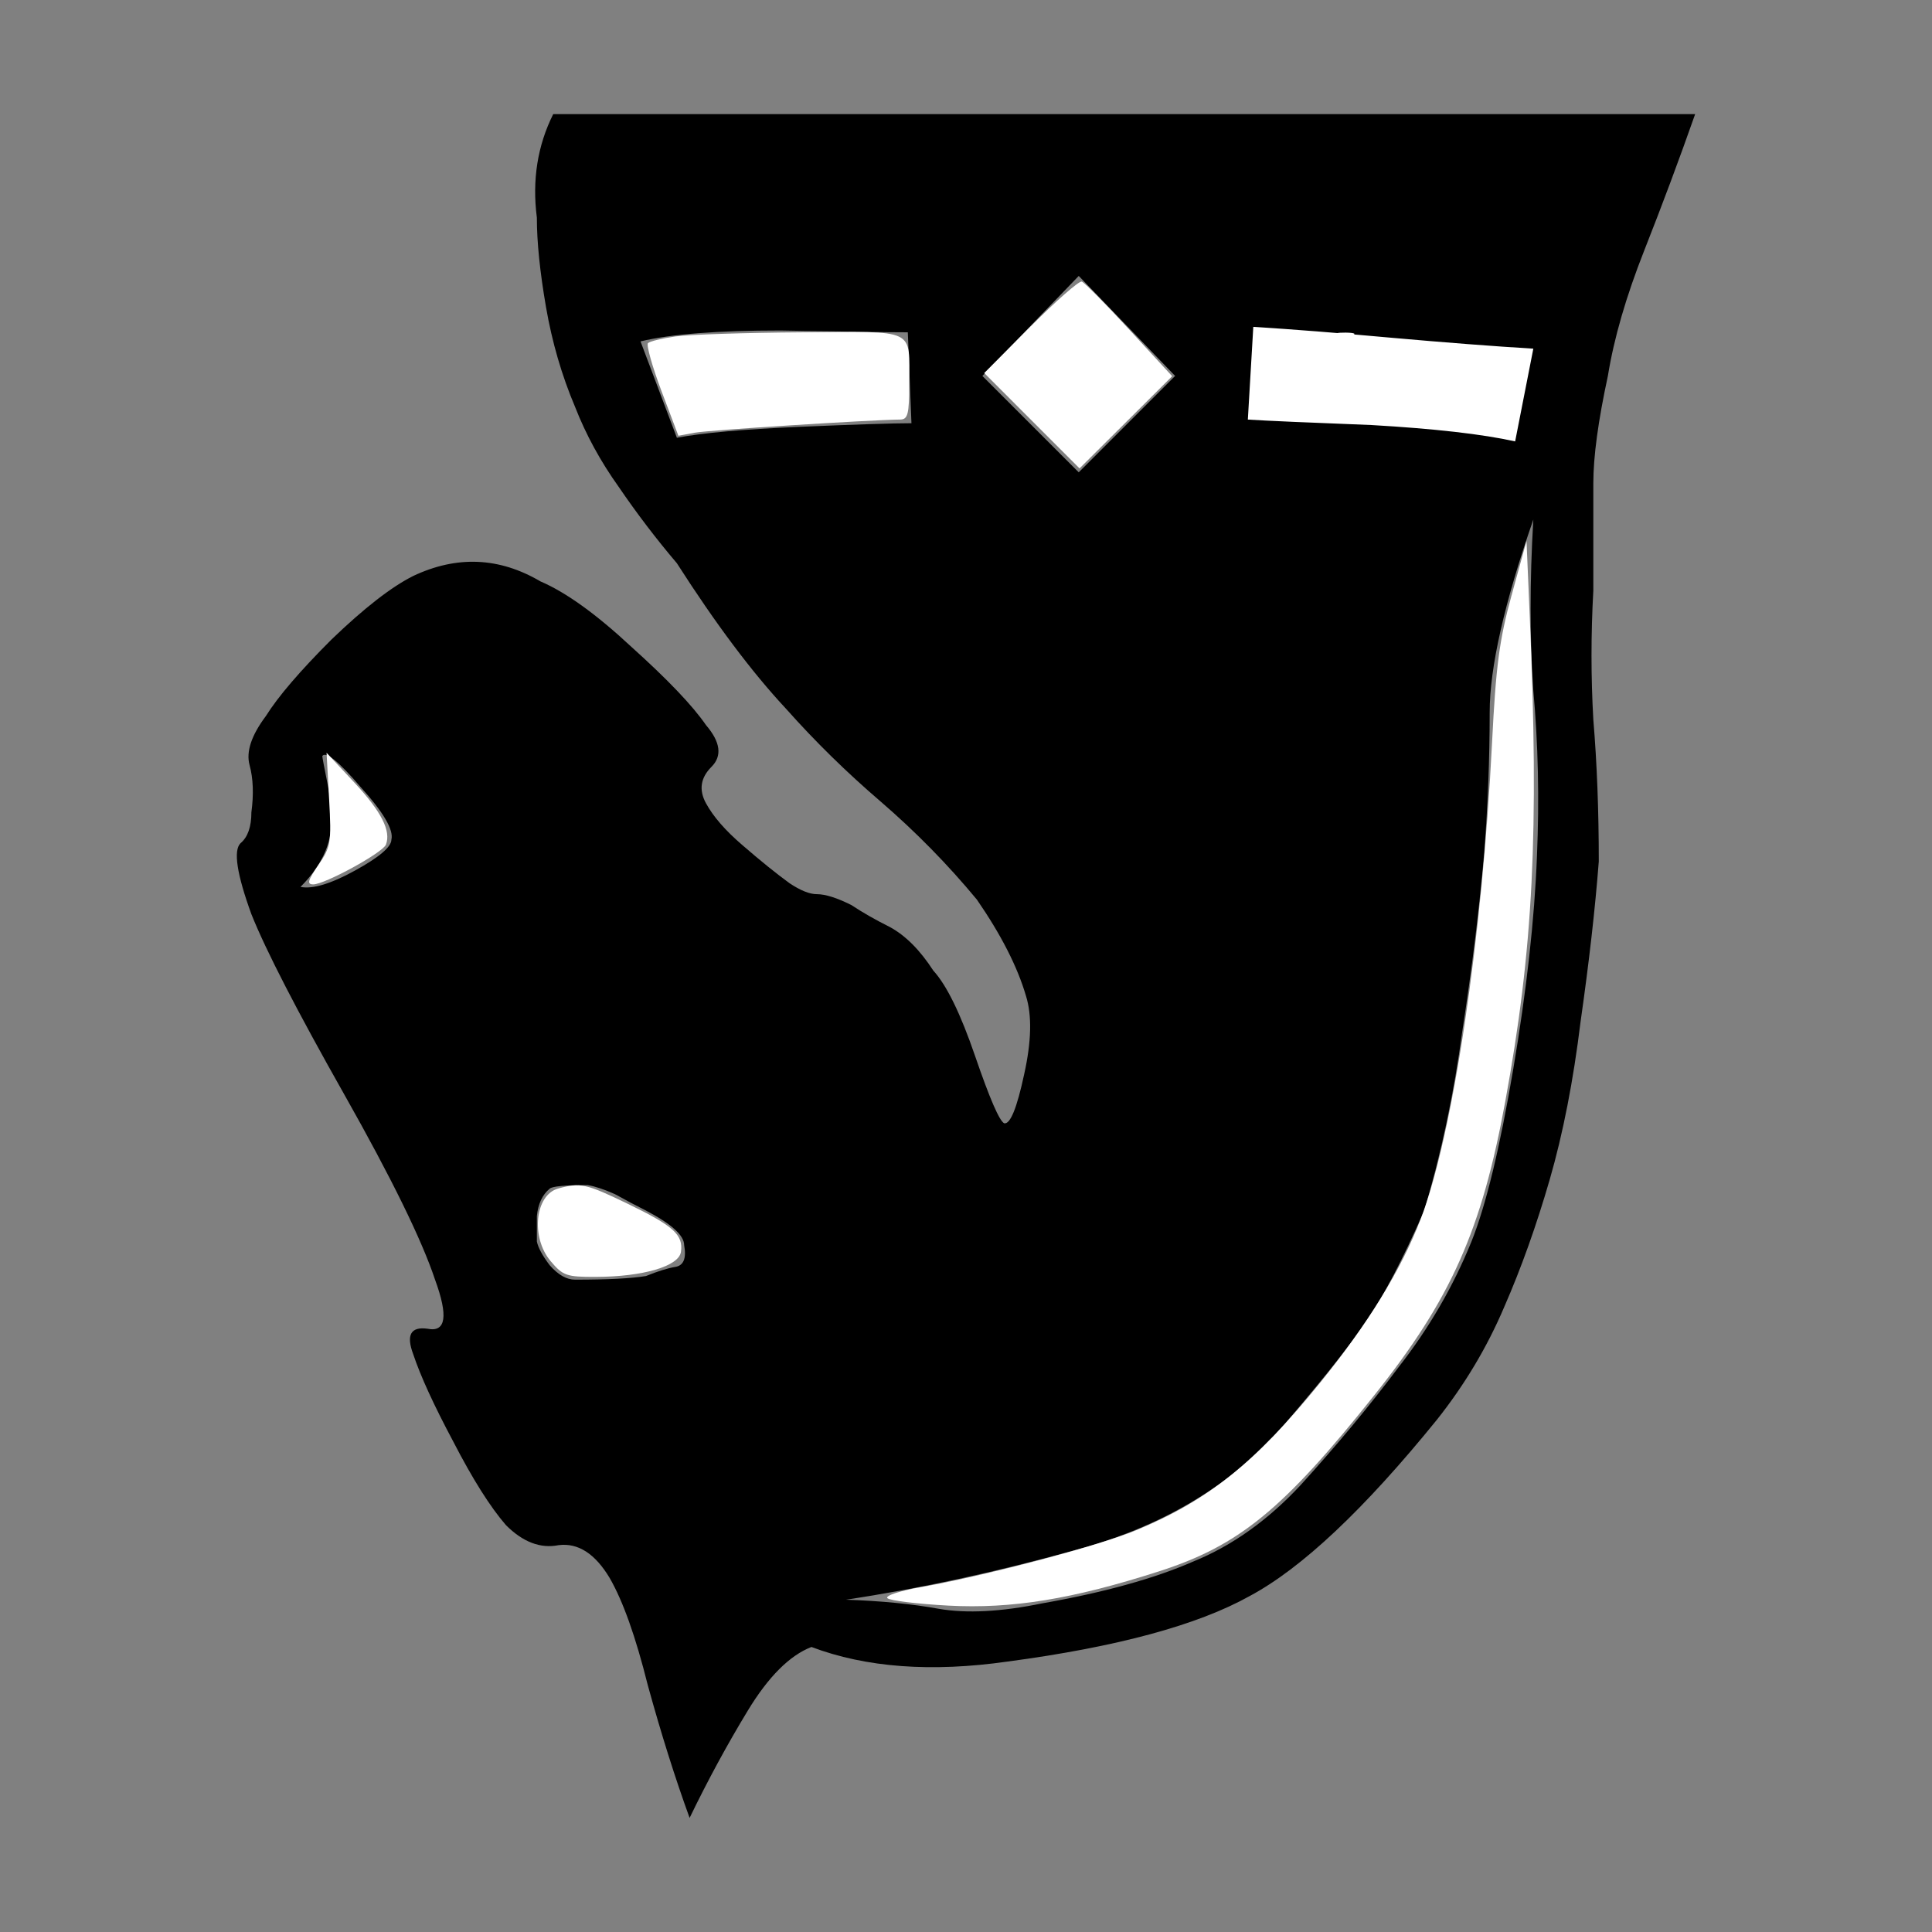 <?xml version="1.0" encoding="UTF-8" standalone="no"?>
<svg
   xmlns:dc="http://purl.org/dc/elements/1.1/"
   xmlns:cc="http://creativecommons.org/ns#"
   xmlns:rdf="http://www.w3.org/1999/02/22-rdf-syntax-ns#"
   xmlns:svg="http://www.w3.org/2000/svg"
   xmlns="http://www.w3.org/2000/svg"
   xmlns:sodipodi="http://sodipodi.sourceforge.net/DTD/sodipodi-0.dtd"
   xmlns:inkscape="http://www.inkscape.org/namespaces/inkscape"
   width="68"
   height="68"
   id="svg4527"
   version="1.1"
   inkscape:version="0.91 r13725"
   sodipodi:docname="bN.svg">
  <rect width="100%" height="100%" fill="#808080" stroke="none"/>
  <defs
     id="defs4555" />
  <sodipodi:namedview
     pagecolor="#ffffff"
     bordercolor="#666666"
     borderopacity="1"
     objecttolerance="10"
     gridtolerance="10"
     guidetolerance="10"
     inkscape:pageopacity="0"
     inkscape:pageshadow="2"
     inkscape:window-width="1920"
     inkscape:window-height="1039"
     id="namedview4553"
     showgrid="false"
     inkscape:zoom="3.4705882"
     inkscape:cx="34"
     inkscape:cy="34"
     inkscape:window-x="0"
     inkscape:window-y="20"
     inkscape:window-maximized="0"
     inkscape:current-layer="svg4527" />
  <g
     id="g4529"
     transform="matrix(1,0,0,-1,0,68)">
    <g
       id="g4531">
      <path
         d="m 42,50.727 c -0.07,1.972 0.343,3.9 0.727,5.818 0.12,0.546 0.243,1.09 0.364,1.637 0.062,0.06 0.144,0.105 0.183,0.182 0.027,0.054 -0.054,0.154 0,0.18 0.108,0.056 0.242,0 0.363,0 l 7.636,0 c 0.303,0 0.607,0.03 0.91,0 0.366,-0.032 0.724,-0.135 1.09,-0.18 0.12,-0.015 0.244,0.02 0.363,0 0.247,-0.04 0.48,-0.147 0.728,-0.182 0.247,-0.036 1.084,0.047 1.272,0 0.06,-0.015 -0.06,-0.182 0,-0.182 0.06,0 0,0.242 0,0.182 l 0,-2.364 c 0,-0.06 0.034,-0.13 0,-0.182 -0.095,-0.142 -0.268,-0.22 -0.363,-0.363 -0.034,-0.05 0,-0.12 0,-0.182 -0.12,-0.12 -0.27,-0.22 -0.364,-0.363 -0.035,-0.05 0,-0.12 0,-0.182 l 0,-0.18 0,0.362 0,-1.272 c 0,-0.122 0.028,-0.246 0,-0.364 -0.034,-0.13 -0.15,-0.23 -0.183,-0.363 -0.03,-0.117 0.054,-0.255 0,-0.363 -0.027,-0.055 -0.182,0.06 -0.182,0 0,-0.055 0.603,0.12 0,-0.182 -0.054,-0.027 -0.14,0.043 -0.18,0 -0.044,-0.043 -0.062,-0.182 0,-0.182 0.11,0 0.667,0.973 0,-0.364 -0.04,-0.076 -0.244,-0.12 -0.183,-0.18 0.06,-0.062 0.182,0.266 0.182,0.18 0,-0.19 -0.076,-0.386 -0.182,-0.545 -0.034,-0.05 -0.12,0 -0.182,0 l -0.182,0 c 0.12,0 0.472,0.055 0.364,0 -0.224,-0.11 -0.49,-0.102 -0.727,-0.18 -0.13,-0.044 -0.243,-0.122 -0.364,-0.183 -0.545,-0.06 -1.094,-0.09 -1.635,-0.182 -0.19,-0.03 -0.355,-0.16 -0.546,-0.18 -0.362,-0.042 -0.728,0 -1.092,0 l -1.817,0 c -0.182,0 -0.365,0.024 -0.545,0 -1.788,-0.257 0.45,-0.183 -1.637,-0.183 -0.93,0 0.36,0.02 -1.454,-0.182 -0.18,-0.02 -0.364,0 -0.546,0 -0.06,0 -0.127,-0.027 -0.182,0 -0.195,0.098 -0.345,0.275 -0.545,0.364 -0.35,0.155 -0.9,0.03 -1.09,0.363 -0.162,0.284 0.31,0.587 0.364,0.91 0.014,0.084 -0.182,0.095 -0.182,0.18 0,0.062 0.12,0 0.182,0"
         id="path4533"
         inkscape:connector-curvature="0"
         style="fill:#ffffff;stroke:#000000" />
      <g
         id="g4535">
        <g
           style="font-size:64px;line-height:125%;font-family:Chess-7;-inkscape-font-specification:Chess-7;letter-spacing:0;word-spacing:0"
           font-size="64"
           letter-spacing="0"
           word-spacing="0"
           id="g4537">
          <path
             d="m 24.848,39.728 q -0.384,0.704 0.192,1.28 0.576,0.576 -0.192,1.472 -0.704,1.024 -2.624,2.752 -1.856,1.728 -3.2,2.304 -2.176,1.28 -4.48,0.192 -1.152,-0.576 -2.88,-2.24 Q 10,43.824 9.36,42.8 8.592,41.776 8.784,41.072 8.976,40.368 8.848,39.408 8.848,38.64 8.464,38.32 8.08,37.936 8.848,35.824 q 0.768,-1.92 3.264,-6.336 2.496,-4.416 3.2,-6.528 0.704,-1.92 -0.256,-1.728 -0.896,0.128 -0.512,-0.896 0.384,-1.152 1.408,-3.072 1.024,-1.984 1.856,-2.944 0.896,-0.896 1.856,-0.704 1.024,0.128 1.792,-1.152 0.704,-1.216 1.344,-3.776 0.704,-2.56 1.472,-4.672 0.96,1.984 2.048,3.776 1.088,1.792 2.24,2.24 2.88,-1.088 6.912,-0.512 5.76,0.768 8.512,2.304 2.752,1.472 6.592,6.208 1.472,1.856 2.368,3.968 0.896,2.048 1.6,4.48 0.704,2.432 1.088,5.568 0.448,3.136 0.64,5.632 0,2.688 -0.192,4.992 -0.128,2.24 0,4.544 l 0,3.776 q 0,1.408 0.512,3.776 0.32,1.984 1.28,4.416 0.96,2.432 1.792,4.8 l -40.192,0 q -0.832,-1.664 -0.576,-3.648 0,-1.28 0.32,-3.136 0.32,-1.856 1.024,-3.52 0.576,-1.472 1.536,-2.816 0.96,-1.408 2.048,-2.688 2.048,-3.2 3.84,-5.12 1.536,-1.728 3.328,-3.264 1.856,-1.6 3.392,-3.456 1.28,-1.856 1.728,-3.392 0.32,-1.024 -0.064,-2.752 -0.384,-1.792 -0.704,-1.728 -0.256,0.128 -1.024,2.368 -0.768,2.24 -1.472,3.008 -0.704,1.088 -1.536,1.536 -0.768,0.384 -1.344,0.768 -0.768,0.384 -1.216,0.384 -0.384,0 -0.96,0.384 -0.704,0.512 -1.664,1.344 -0.896,0.768 -1.28,1.472 z m -2.304,16.256 q 1.6,0.384 4.928,0.384 3.392,-0.064 4.48,-0.064 l 0.128,-3.2 q -0.96,0 -3.968,-0.128 -2.944,-0.128 -4.288,-0.384 l -1.28,3.392 z m 21.568,0.512 q 2.048,-0.128 4.864,-0.384 2.88,-0.256 4.992,-0.384 l -0.64,-3.264 q -1.728,0.384 -5.056,0.576 -3.328,0.128 -4.352,0.192 l 0.192,3.264 z m -6.144,-5.12 -3.392,3.392 3.392,3.52 3.392,-3.52 -3.392,-3.392 z M 22.736,23.088 Q 21.968,22.96 20.24,22.96 q -0.448,0 -0.896,0.512 -0.384,0.512 -0.448,0.832 l 0,0.896 q 0.064,0.64 0.448,0.96 0.128,0.128 1.344,0.128 0.384,-0.064 0.96,-0.32 0.576,-0.32 1.088,-0.576 1.344,-0.704 1.344,-1.216 0.128,-0.704 -0.32,-0.768 -0.384,-0.064 -1.024,-0.32 z m -12.16,13.696 q 1.088,1.088 1.088,2.304 0.064,0.256 -0.128,1.28 -0.192,0.96 -0.192,1.024 0.192,0.256 1.344,-1.088 1.216,-1.344 1.088,-1.856 0,-0.384 -1.28,-1.088 -1.28,-0.704 -1.92,-0.576 z m 19.2,-25.088 q 3.84,0.576 8,1.728 4.16,1.088 6.912,3.84 2.496,2.88 3.392,4.224 0.896,1.28 2.048,3.904 0.896,3.008 1.344,6.336 0.512,3.328 0.768,6.272 0.192,2.496 0.192,4.928 0,2.368 1.536,6.784 -0.192,-3.264 0,-6.016 0.256,-2.816 0.128,-5.824 -0.128,-3.328 -0.832,-7.488 -0.704,-4.16 -1.472,-6.08 -0.96,-2.368 -2.56,-4.416 Q 47.696,17.84 45.776,15.728 44.048,13.872 42,13.04 39.952,12.144 36.688,11.568 34.512,11.12 33.04,11.376 q -1.408,0.256 -3.264,0.32 z"
             id="path4539"
             inkscape:connector-curvature="0" />
        </g>
        <path
           d="m 23.78,56.16 c -0.47,-0.067 -0.91,-0.173 -0.973,-0.237 -0.064,-0.065 0.15,-0.825 0.476,-1.69 l 0.594,-1.57 0.577,0.107 c 0.475,0.09 6.123,0.45 7.227,0.463 0.273,0.003 0.32,0.186 0.32,1.26 0,1.982 0.3,1.838 -3.793,1.81 -1.964,-0.013 -3.957,-0.078 -4.427,-0.144 z"
           id="path4541"
           inkscape:connector-curvature="0"
           style="fill:#ffffff;fill-rule:evenodd" />
        <path
           d="m 36.272,56.51 -1.63,-1.64 1.677,-1.678 1.677,-1.678 1.63,1.622 1.63,1.623 -1.506,1.636 c -0.828,0.9 -1.582,1.663 -1.676,1.694 -0.094,0.032 -0.905,-0.68 -1.802,-1.58 z"
           id="path4543"
           inkscape:connector-curvature="0"
           style="fill:#ffffff;fill-rule:evenodd" />
        <path
           d="m 47.04,56.208 c 0.124,-0.05 0.37,-0.053 0.547,-0.007 0.177,0.047 0.076,0.088 -0.224,0.092 -0.3,0.004 -0.445,-0.034 -0.322,-0.084 z"
           id="path4545"
           inkscape:connector-curvature="0"
           style="fill:#ffffff;fill-rule:evenodd" />
        <path
           d="M 53.204,47.055 C 52.772,45.48 52.652,44.572 52.516,41.873 52.168,34.929 51.134,28.025 50.001,25.087 c -0.687,-1.783 -1.854,-3.68 -3.55,-5.77 -2.283,-2.81 -3.94,-4.136 -6.486,-5.186 -1.333,-0.55 -5.32,-1.6 -7.562,-1.994 -0.728,-0.128 -1.255,-0.302 -1.17,-0.387 0.084,-0.085 1.05,-0.203 2.142,-0.262 2.236,-0.12 4.37,0.226 7.422,1.207 2.822,0.908 4.37,2.175 7.584,6.21 2.693,3.38 3.77,5.796 4.6,10.33 0.985,5.37 1.19,9.443 0.86,17.092 l -0.113,2.637 -0.523,-1.91 z"
           id="path4547"
           inkscape:connector-curvature="0"
           style="fill:#ffffff;fill-rule:evenodd" />
        <path
           d="m 19.642,26.166 c -0.812,-0.226 -0.966,-1.717 -0.263,-2.552 0.432,-0.514 0.56,-0.56 1.59,-0.556 1.67,0.005 2.924,0.374 2.998,0.88 0.087,0.6 -0.26,0.912 -1.868,1.69 -1.474,0.713 -1.673,0.757 -2.458,0.538 z"
           id="path4549"
           inkscape:connector-curvature="0"
           style="fill:#ffffff;fill-rule:evenodd" />
        <path
           d="m 11.584,39.87 c 0.084,-1.532 0.06,-1.676 -0.378,-2.315 -0.375,-0.546 -0.41,-0.682 -0.18,-0.682 0.408,0 2.45,1.116 2.558,1.4 0.185,0.483 -0.16,1.16 -1.112,2.183 l -0.978,1.05 0.09,-1.635 z"
           id="path4551"
           inkscape:connector-curvature="0"
           style="fill:#ffffff;fill-rule:evenodd" />
      </g>
    </g>
  </g>
</svg>
